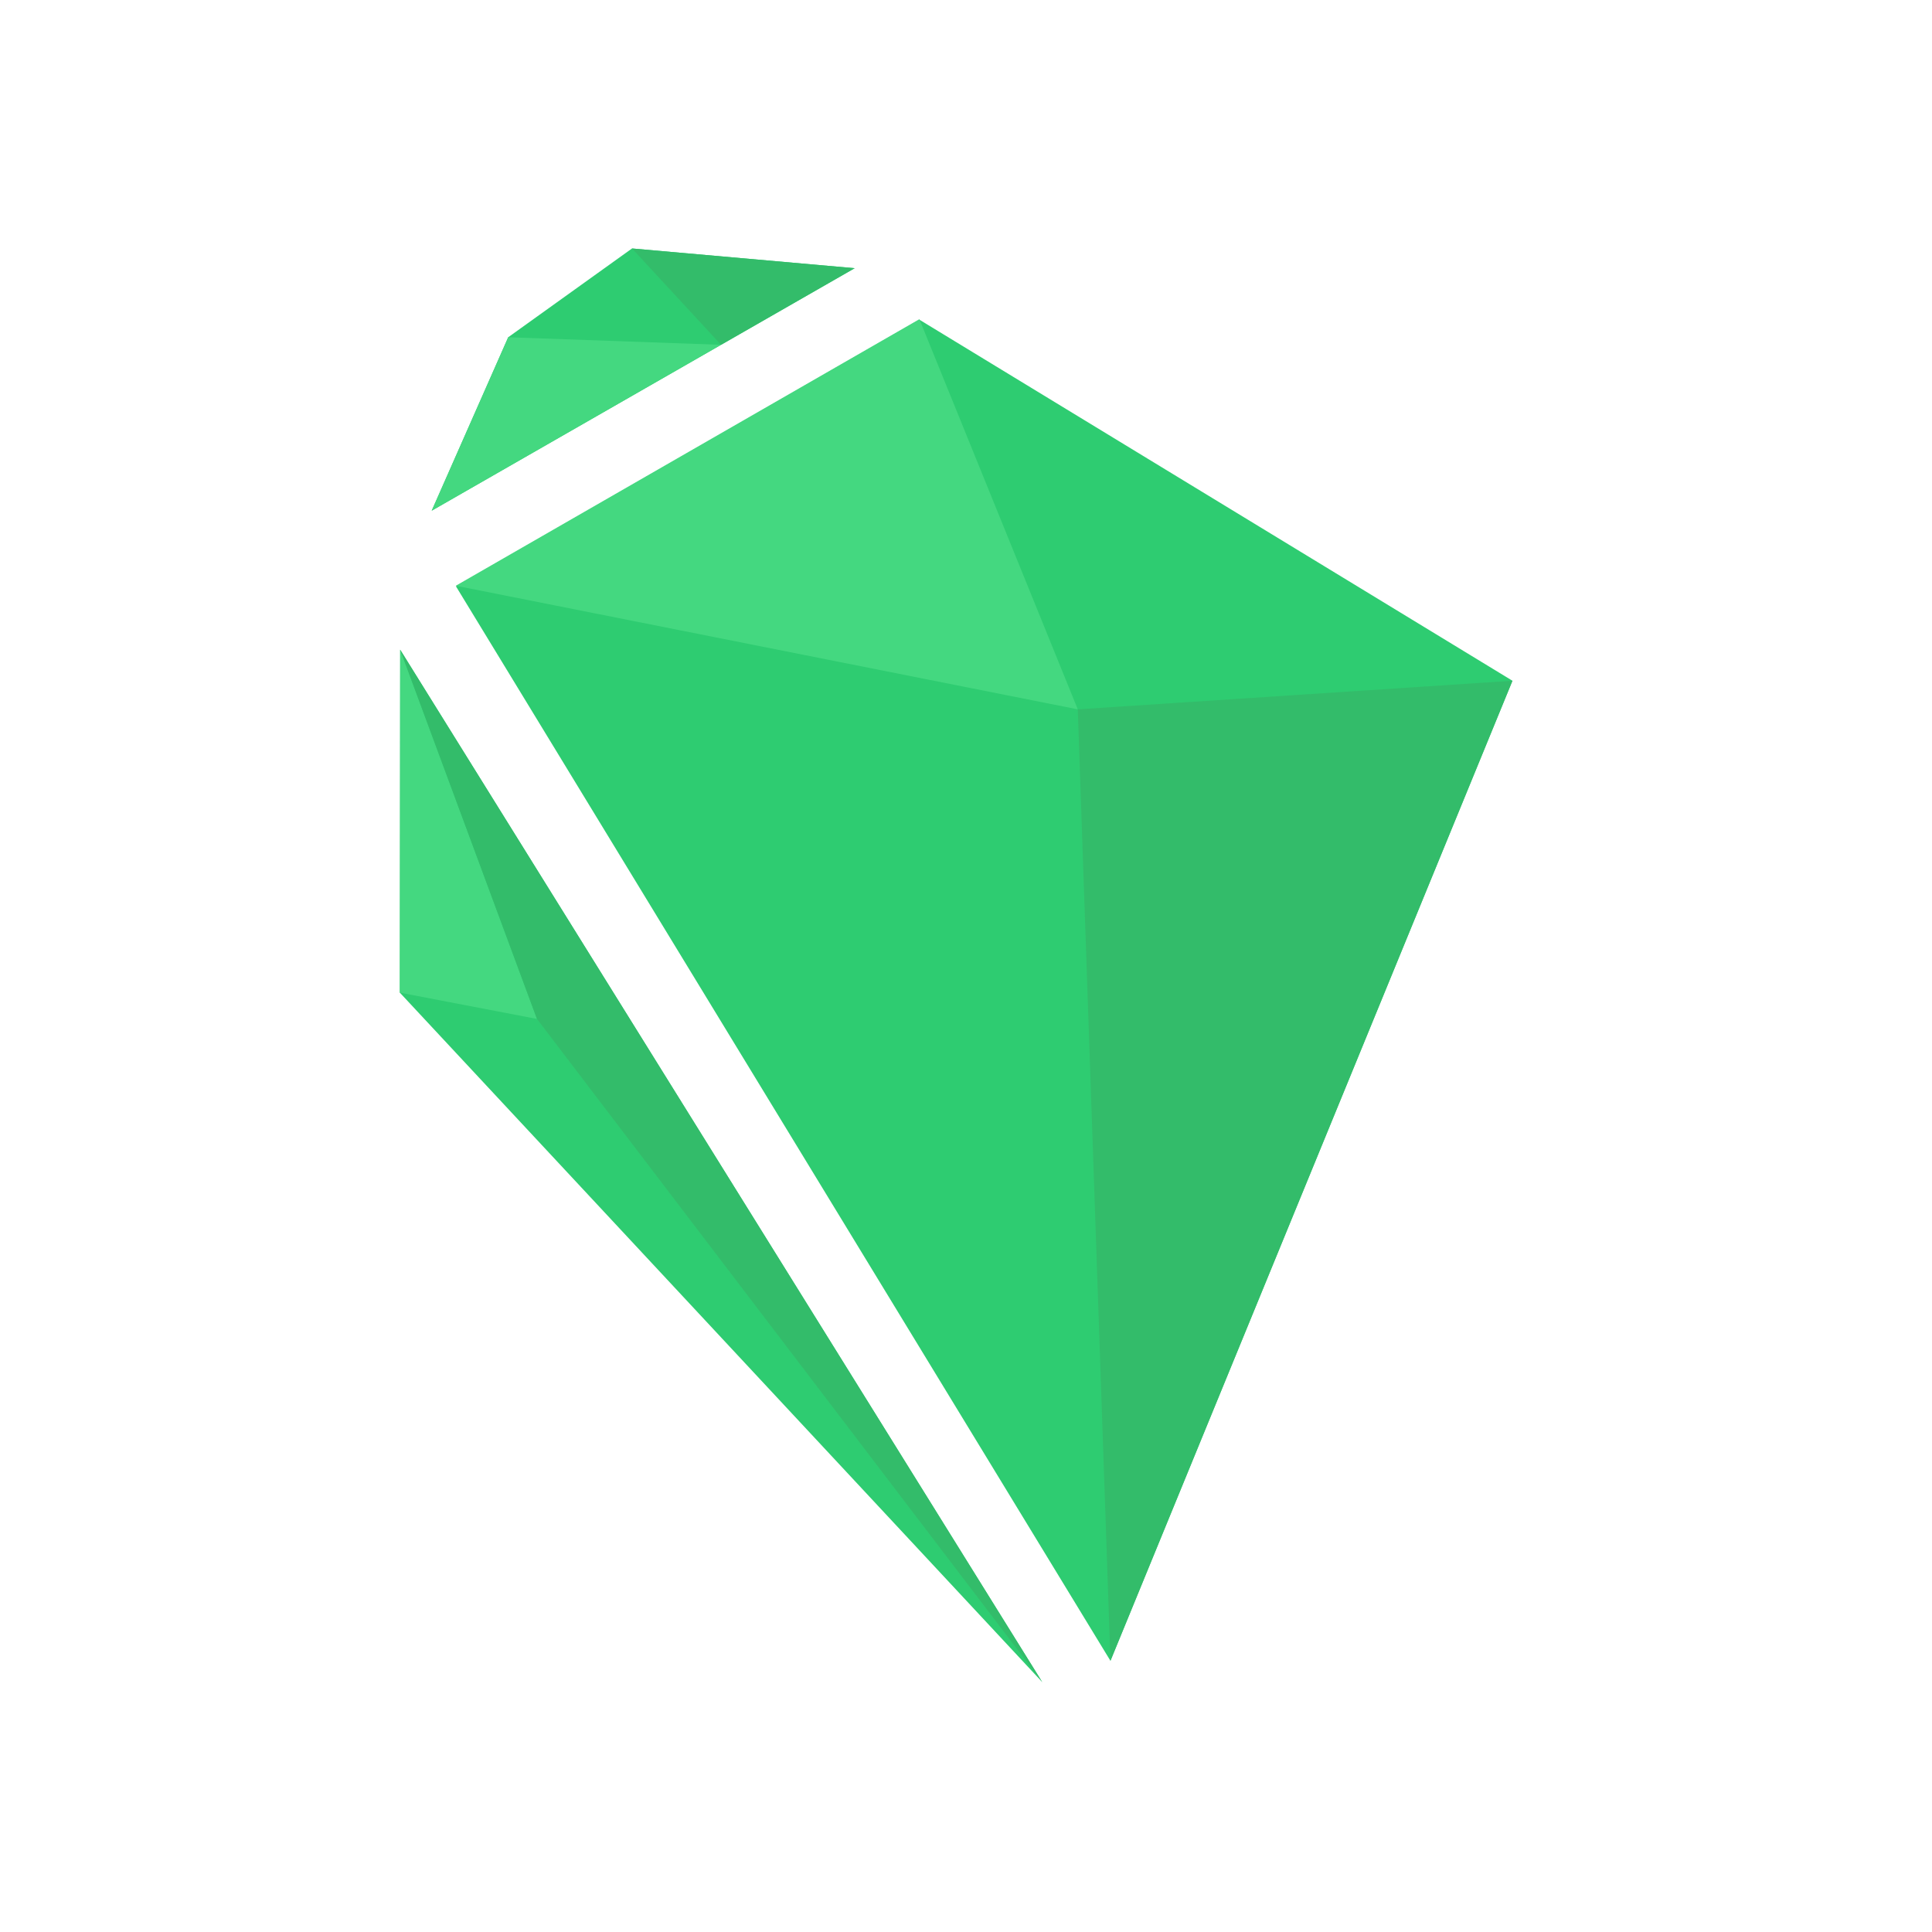 <?xml version="1.0" encoding="UTF-8" standalone="no"?>
<svg
   xmlns:dc="http://purl.org/dc/elements/1.1/"
   xmlns:cc="http://creativecommons.org/ns#"
   xmlns:rdf="http://www.w3.org/1999/02/22-rdf-syntax-ns#"
   xmlns:svg="http://www.w3.org/2000/svg"
   xmlns="http://www.w3.org/2000/svg"
   viewBox="0 0 1333.333 1333.333"
   height="1333.333"
   width="1333.333"
   xml:space="preserve"
   id="svg2"
   version="1.1"><defs
     id="defs6" /><g
     transform="matrix(1.333,0,0,-1.333,0,1333.333)"
     id="g10"><g
       transform="translate(236.039,696.729)"
       id="g12"><path
         id="path14"
         style="fill:#2ecc71;fill-opacity:1;fill-rule:nonzero;stroke:none"
         d="M 0,0 338.869,-556.325 547.002,-48.923 239.949,138.011 Z" /></g><g
       transform="translate(207.183,663.875)"
       id="g16"><path
         id="path18"
         style="fill:#2ecc71;fill-opacity:1;fill-rule:nonzero;stroke:none"
         d="M 0,0 332.447,-534.536 -0.183,-177.539 Z" /></g><g
       transform="translate(223.496,735.846)"
       id="g20"><path
         id="path22"
         style="fill:#2ecc71;fill-opacity:1;fill-rule:nonzero;stroke:none"
         d="M 0,0 219.004,125.547 103.715,135.765 39.619,89.802 Z" /></g><g
       transform="translate(236,697)"
       id="g24"><path
         id="path26"
         style="fill:#44d880;fill-opacity:1;fill-rule:nonzero;stroke:none"
         d="M 0,0 322,-64 240,138 Z" /></g><g
       transform="translate(223.496,735.846)"
       id="g28"><path
         id="path30"
         style="fill:#44d880;fill-opacity:1;fill-rule:nonzero;stroke:none"
         d="m 0,0 149.819,85.886 -110.2,3.916 z" /></g><g
       transform="translate(207.183,663.875)"
       id="g32"><path
         id="path34"
         style="fill:#44d880;fill-opacity:1;fill-rule:nonzero;stroke:none"
         d="m 0,0 -0.183,-177.539 71.009,-13.618 z" /></g><g
       transform="translate(327.211,871.611)"
       id="g36"><path
         id="path38"
         style="fill:#33bc6a;fill-opacity:1;fill-rule:nonzero;stroke:none"
         d="m 0,0 46.104,-49.879 69.185,39.661 z" /></g><g
       transform="translate(207.183,663.875)"
       id="g40"><path
         id="path42"
         style="fill:#33bc6a;fill-opacity:1;fill-rule:nonzero;stroke:none"
         d="M 0,0 70.826,-191.157 332.447,-534.536 Z" /></g><g
       transform="translate(558,633)"
       id="g44"><path
         id="path46"
         style="fill:#33bc6a;fill-opacity:1;fill-rule:nonzero;stroke:none"
         d="M 0,0 16.908,-492.597 225.041,14.805 Z" /></g></g></svg>